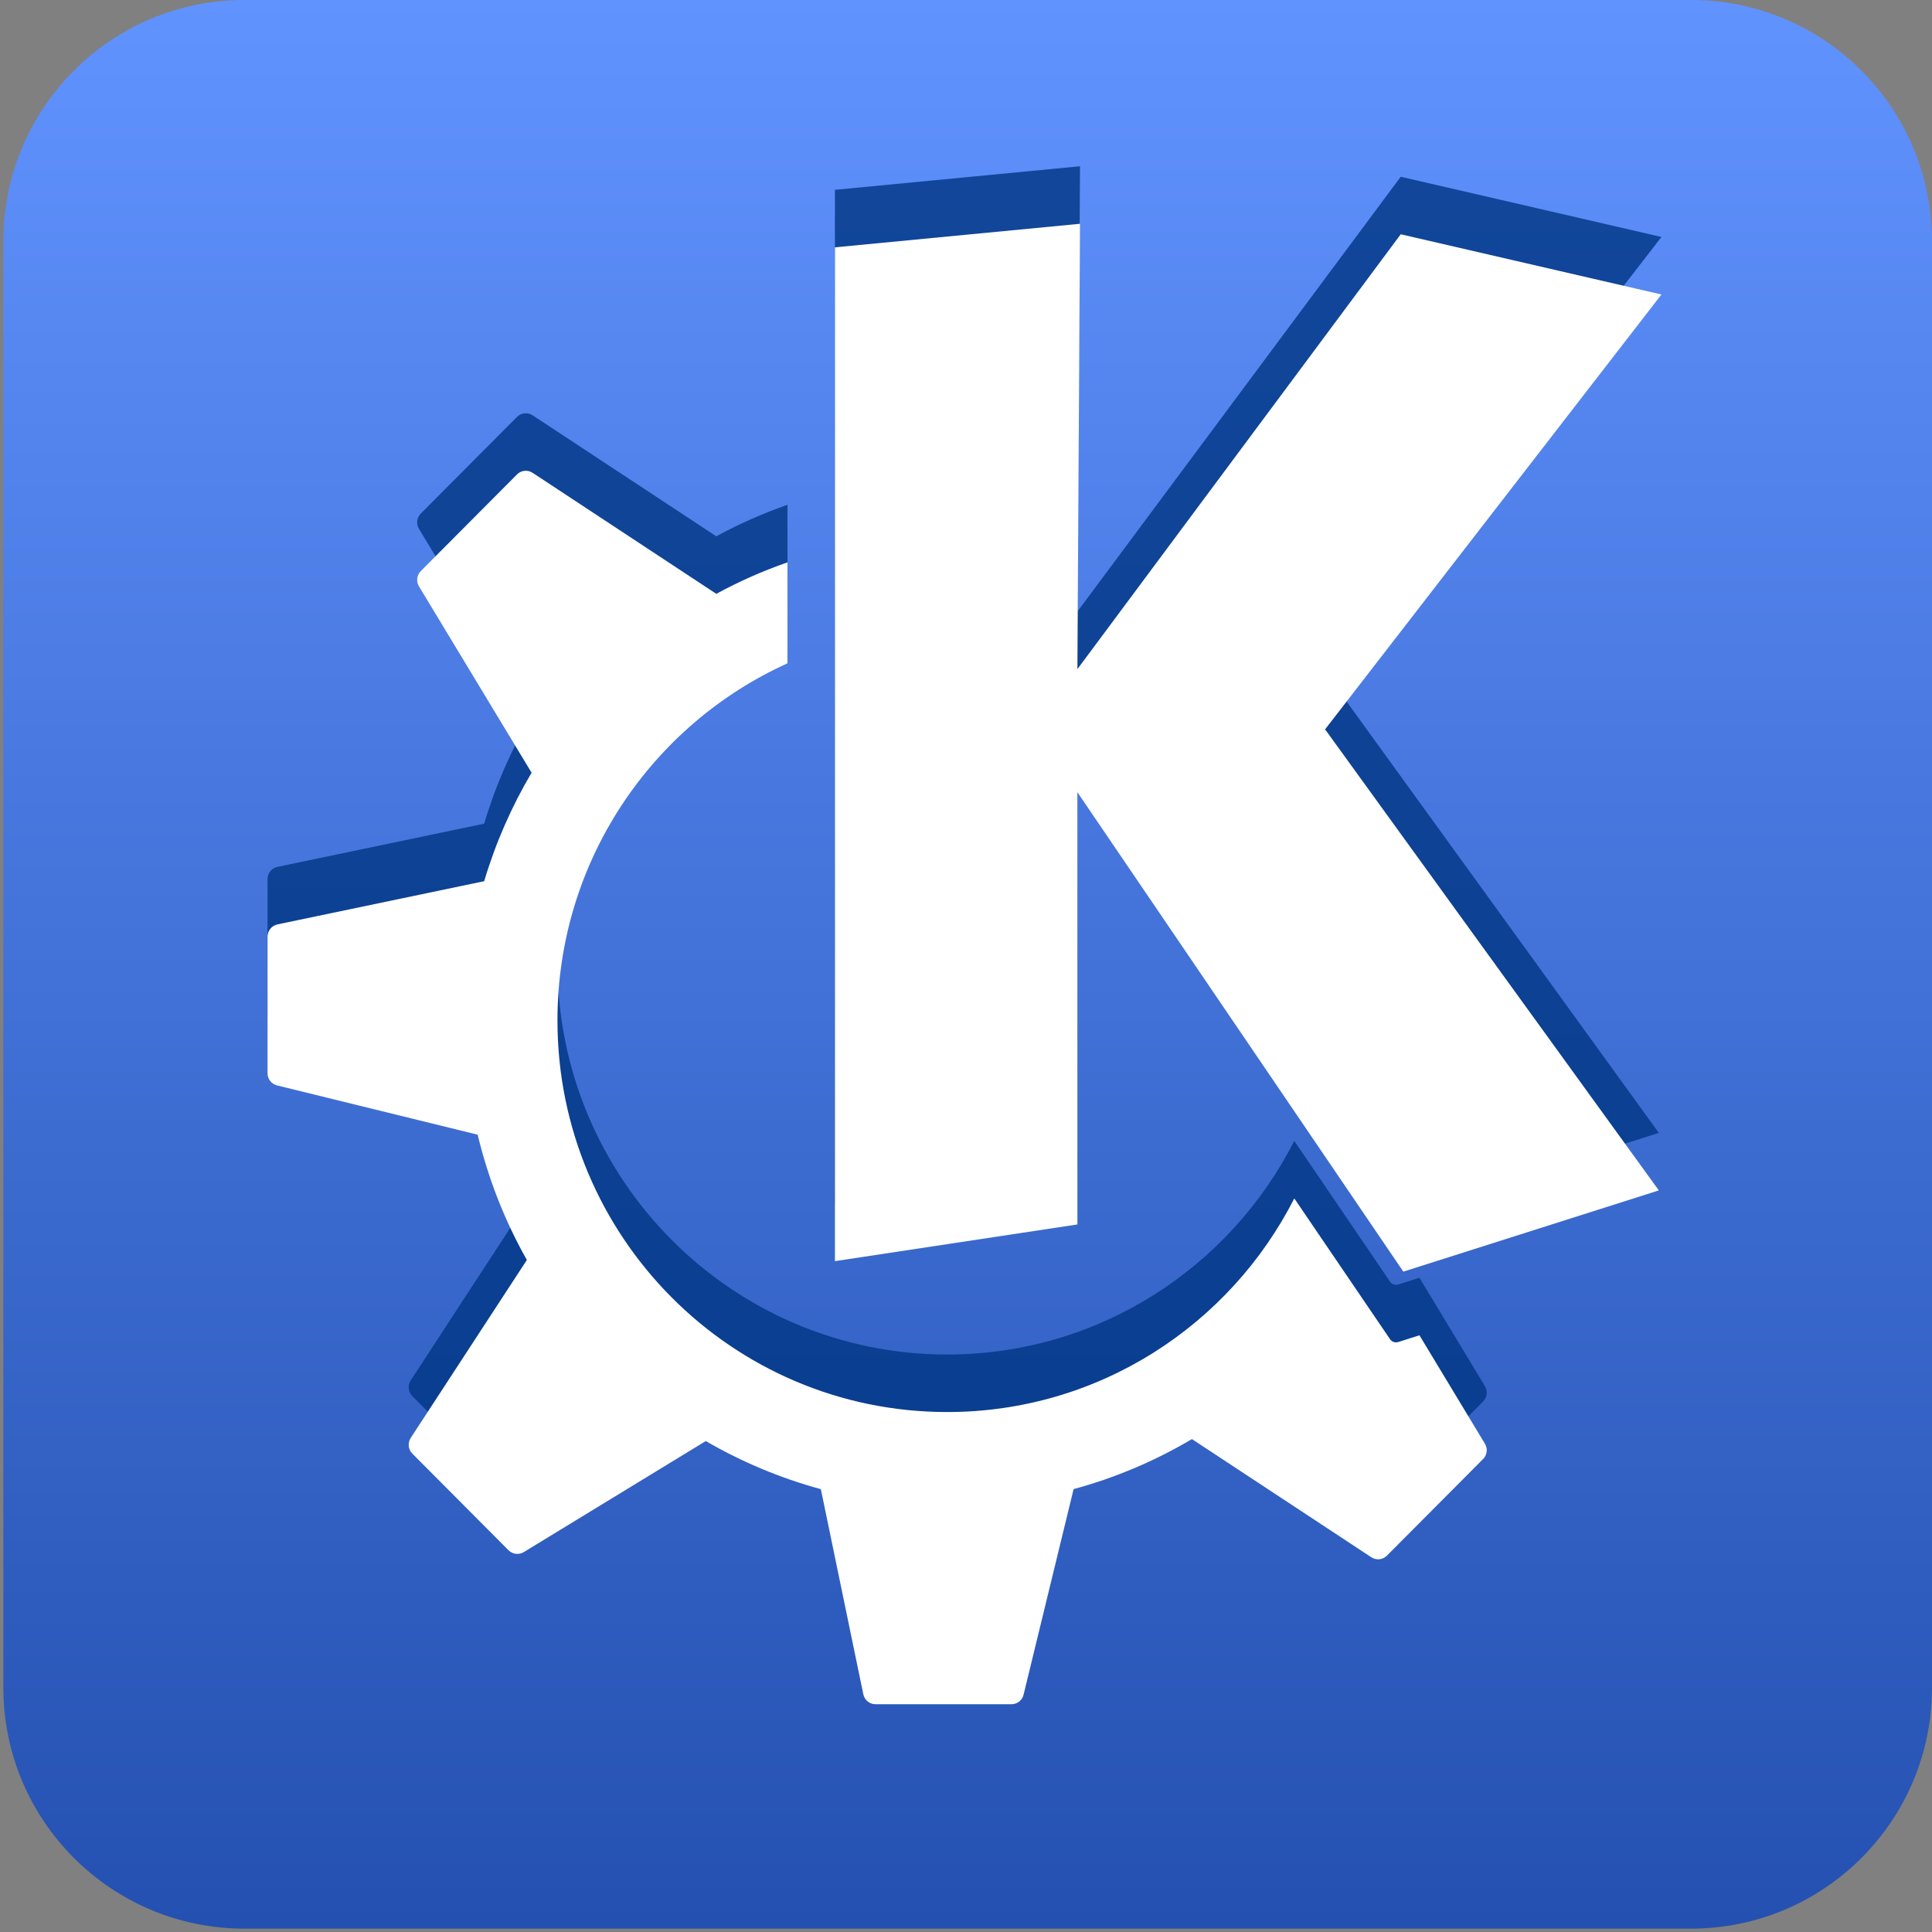 <?xml version="1.0" encoding="UTF-8" standalone="no"?>
<!-- Created with Inkscape (http://www.inkscape.org/) -->

<svg
   xmlns:svg="http://www.w3.org/2000/svg"
   xmlns="http://www.w3.org/2000/svg"
   xmlns:xlink="http://www.w3.org/1999/xlink"
   version="1.1"
   width="100%"
   height="100%"
   viewBox="456 256 48 48">
<rect x="456" y="256" width="48" height="48" fill="#808080" stroke="none"/>
<linearGradient
   x1="351.366"
   y1="312.875"
   x2="351.366"
   y2="301.375"
   id="SVGID_1_"
   gradientUnits="userSpaceOnUse"
   gradientTransform="matrix(4.167,0,0,-4.167,-983.994,1559.654)">
	<stop
   id="stop3294"
   style="stop-color:#6193ff;stop-opacity:1"
   offset="0" />
	<stop
   id="stop3296"
   style="stop-color:#2451b1;stop-opacity:1"
   offset="1" />
</linearGradient>
<path
   d="m 504,297.928 c 0,3.307 -2.683,5.989 -5.989,5.989 h -35.938 c -3.308,0 -5.99,-2.683 -5.99,-5.989 V 261.99 c 0,-3.307 2.682,-5.99 5.99,-5.99 h 35.938 c 3.307,0 5.989,2.683 5.989,5.99 v 35.938 z"
   id="path3298"
   style="fill:url(#SVGID_1_);fill-opacity:1" />


<g
   transform="matrix(0.213,0,0,0.214,456.372,254.183)"
   id="g3714"
   style="fill:#003685;fill-opacity:0.813"><polygon
     points="124.227,27.793 123.924,79.494 161.637,29.011 192.047,36.003 152.814,86.488 191.742,140.015 161.939,149.445 123.924,93.787 123.924,143.968 95.642,148.227 95.642,148.227 95.642,30.529 "
     id="polygon3716"
     style="fill:#003685;fill-opacity:0.813" /><path
     d="m 163.82,156.836 -2.47,0.781 c -0.36,0.113 -0.753,-0.021 -0.965,-0.335 0,0 -4.872,-7.13 -11.163,-16.337 -7.521,14.719 -22.821,24.801 -40.49,24.801 -25.103,0 -45.455,-20.353 -45.455,-45.457 0,-18.468 11.016,-34.35 26.829,-41.465 l 0,-11.726 c -2.878,1.007 -5.66,2.22 -8.302,3.66 -0.002,-0.002 -0.006,-0.007 -0.013,-0.011 L 60.378,56.705 c -0.577,-0.377 -1.337,-0.299 -1.822,0.189 l -11.219,11.217 c -0.472,0.473 -0.561,1.208 -0.213,1.781 l 13.134,21.631 c -2.33,3.917 -4.195,8.14 -5.53,12.594 l -24.114,5.016 c -0.671,0.139 -1.154,0.733 -1.154,1.422 l 0,15.863 c 0,0.671 0.458,1.252 1.104,1.408 l 23.404,5.721 c 1.248,5.159 3.183,10.051 5.739,14.546 l -13.546,20.658 c -0.378,0.577 -0.299,1.338 0.189,1.824 l 11.215,11.217 c 0.472,0.471 1.208,0.562 1.783,0.216 L 80.579,169.115 c 4.17,2.406 8.667,4.3 13.42,5.584 l 4.953,23.814 c 0.14,0.675 0.737,1.155 1.421,1.155 l 15.865,0 c 0.667,0 1.248,-0.455 1.407,-1.109 l 5.835,-23.864 c 4.899,-1.322 9.533,-3.293 13.805,-5.809 L 158.204,182.604 c 0.575,0.379 1.335,0.303 1.823,-0.186 l 11.219,-11.217 c 0.475,-0.475 0.561,-1.208 0.212,-1.779 l -7.638,-12.586 z"
     id="path3718"
     style="fill:#003685;fill-opacity:0.813" /></g><g
   transform="matrix(0.213,0,0,0.214,456.372,255.612)"
   id="g3705"><polygon
     points="95.642,148.227 95.642,30.529 124.227,27.793 123.924,79.494 161.637,29.011 192.047,36.003 152.814,86.488 191.742,140.015 161.939,149.445 123.924,93.787 123.924,143.968 95.642,148.227 "
     id="path5692_2_"
     style="fill:#ffffff" /><path
     d="m 163.82,156.836 -2.47,0.781 c -0.36,0.113 -0.753,-0.021 -0.965,-0.335 0,0 -4.872,-7.13 -11.163,-16.337 -7.521,14.719 -22.821,24.801 -40.49,24.801 -25.103,0 -45.455,-20.353 -45.455,-45.457 0,-18.468 11.016,-34.35 26.829,-41.465 l 0,-11.726 c -2.878,1.007 -5.66,2.22 -8.302,3.66 -0.002,-0.002 -0.006,-0.007 -0.013,-0.011 L 60.378,56.705 c -0.577,-0.377 -1.337,-0.299 -1.822,0.189 l -11.219,11.217 c -0.472,0.473 -0.561,1.208 -0.213,1.781 l 13.134,21.631 c -2.33,3.917 -4.195,8.14 -5.53,12.594 l -24.114,5.016 c -0.671,0.139 -1.154,0.733 -1.154,1.422 l 0,15.863 c 0,0.671 0.458,1.252 1.104,1.408 l 23.404,5.721 c 1.248,5.159 3.183,10.051 5.739,14.546 l -13.546,20.658 c -0.378,0.577 -0.299,1.338 0.189,1.824 l 11.215,11.217 c 0.472,0.471 1.208,0.562 1.783,0.216 L 80.579,169.115 c 4.17,2.406 8.667,4.3 13.42,5.584 l 4.953,23.814 c 0.14,0.675 0.737,1.155 1.421,1.155 l 15.865,0 c 0.667,0 1.248,-0.455 1.407,-1.109 l 5.835,-23.864 c 4.899,-1.322 9.533,-3.293 13.805,-5.809 L 158.204,182.604 c 0.575,0.379 1.335,0.303 1.823,-0.186 l 11.219,-11.217 c 0.475,-0.475 0.561,-1.208 0.212,-1.779 l -7.638,-12.586 z"
     id="path79"
     style="fill:#ffffff" /></g></svg>